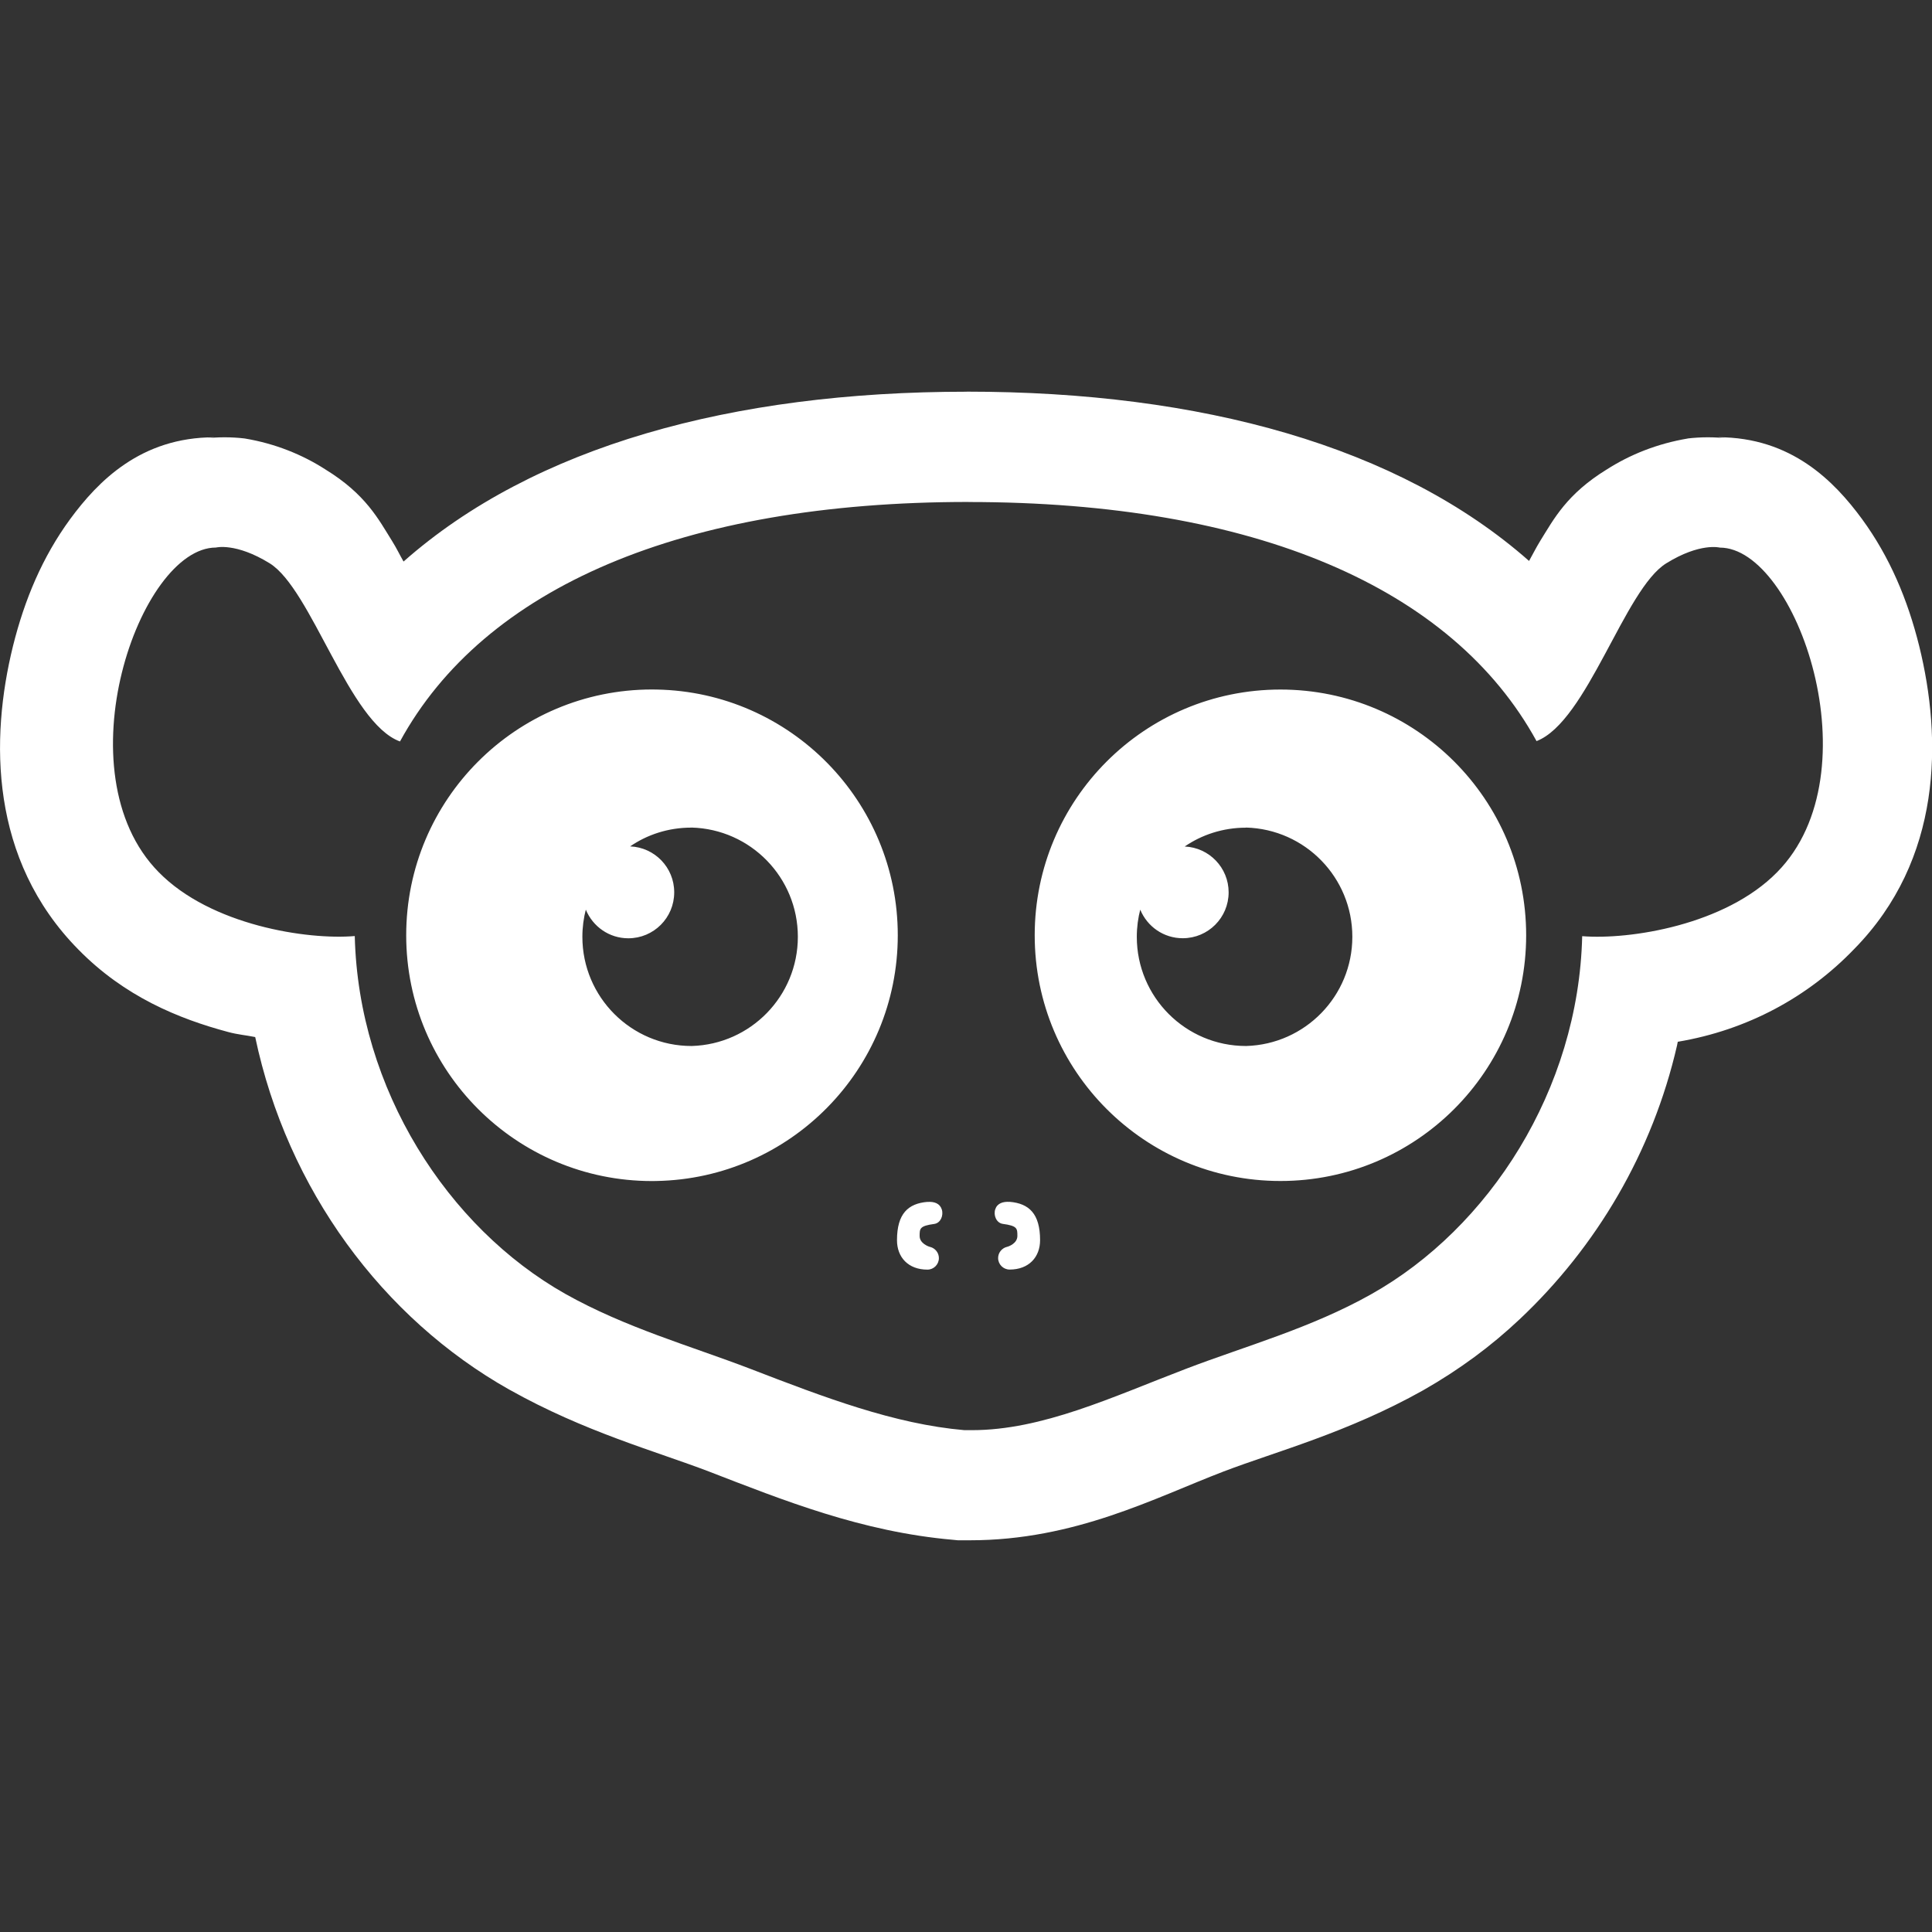 <!-- Generated by IcoMoon.io -->
<svg version="1.1" xmlns="http://www.w3.org/2000/svg" width="32" height="32" viewBox="0 0 32 32">
<rect x="0" y="0" width="32" height="32" fill="#333333" stroke="none"/>
<path fill="#fff" d="M16.011 6.488c-3.885 0-7.169 0.905-9.327 2.813-0.067-0.117-0.113-0.217-0.188-0.337-0.227-0.364-0.437-0.777-1.104-1.187-0.387-0.25-0.842-0.431-1.331-0.513l-0.021-0.003c-0.096-0.011-0.207-0.018-0.319-0.018-0.108 0-0.215 0.006-0.32 0.018l0.013-0.001 0.132-0.017c-1.213 0-1.923 0.728-2.384 1.355-0.459 0.627-0.755 1.332-0.947 2.103-0.38 1.54-0.385 3.535 1.080 5.023 0.767 0.784 1.668 1.151 2.484 1.369 0.157 0.043 0.297 0.053 0.448 0.084 0.532 2.523 2.107 4.656 4.211 5.841v0.001h0.003c1.239 0.696 2.413 1.015 3.296 1.352 1.232 0.476 2.533 1.001 4.048 1.133l0.080 0.008h0.2c1.741 0 3.061-0.703 4.203-1.14 0.873-0.333 2.053-0.643 3.303-1.344 0.605-0.345 1.128-0.733 1.599-1.177l-0.004 0.004c1.28-1.205 2.205-2.773 2.611-4.539l0.012-0.061c1.157-0.194 2.16-0.744 2.918-1.532l0.002-0.002c1.464-1.487 1.459-3.481 1.079-5.021-0.192-0.771-0.488-1.475-0.947-2.103-0.46-0.627-1.172-1.355-2.384-1.355l0.133 0.017c-0.091-0.010-0.196-0.016-0.303-0.016-0.115 0-0.229 0.007-0.34 0.020l0.014-0.001c-0.508 0.085-0.962 0.265-1.361 0.522l0.014-0.009c-0.665 0.409-0.877 0.821-1.103 1.184-0.073 0.119-0.12 0.217-0.185 0.332-2.156-1.901-5.435-2.804-9.313-2.804zM16.041 8.315c4.743 0 8.017 1.42 9.409 3.96 0.84-0.324 1.457-2.52 2.149-2.945 0.56-0.347 0.887-0.26 0.887-0.26 1.267 0 2.573 3.729 0.949 5.376-0.859 0.876-2.44 1.123-3.229 1.060-0.060 2.541-1.54 4.835-3.499 5.933-0.997 0.56-2.069 0.853-3.061 1.232-1.228 0.469-2.381 1.017-3.549 1.017h-0.123c-1.163-0.101-2.32-0.543-3.549-1.017-0.992-0.38-2.064-0.68-3.061-1.24-1.947-1.099-3.428-3.387-3.488-5.927-0.783 0.067-2.384-0.176-3.248-1.059-1.623-1.647-0.317-5.376 0.949-5.376 0 0 0.328-0.085 0.888 0.26 0.695 0.428 1.316 2.645 2.16 2.952 1.392-2.548 4.668-3.967 9.416-3.967zM10.873 11.421c-0.022-0-0.048-0.001-0.074-0.001-2.248 0-4.071 1.822-4.071 4.071s1.823 4.071 4.071 4.071c0.026 0 0.052-0 0.078-0.001l-0.004 0c2.216-0.041 3.997-1.848 3.997-4.070s-1.781-4.029-3.993-4.070l-0.004-0zM21.208 11.421c-2.248 0-4.070 1.822-4.070 4.070s1.822 4.070 4.070 4.070v0c2.248 0 4.070-1.822 4.070-4.070s-1.822-4.070-4.070-4.070v0zM11.455 13.707c0.978 0.027 1.76 0.827 1.76 1.809s-0.782 1.781-1.758 1.809l-0.003 0c-0.998-0-1.808-0.81-1.808-1.808 0-0.16 0.021-0.315 0.060-0.463l-0.003 0.013c0.116 0.28 0.387 0.474 0.704 0.474 0.42 0 0.76-0.34 0.76-0.76 0-0.001 0-0.001 0-0.002v0c0-0 0-0 0-0.001 0-0.409-0.323-0.742-0.728-0.759l-0.002-0c0.283-0.195 0.633-0.311 1.011-0.311 0.002 0 0.004 0 0.005 0h-0zM20.639 13.707c0.978 0.027 1.76 0.827 1.76 1.809s-0.782 1.781-1.758 1.809l-0.003 0c-0 0-0.001 0-0.001 0-0.999 0-1.808-0.809-1.808-1.808 0-0.16 0.021-0.315 0.060-0.463l-0.003 0.013c0.116 0.28 0.387 0.473 0.704 0.473 0.42 0 0.76-0.34 0.76-0.76 0-0.408-0.322-0.741-0.726-0.759l-0.002-0c0.284-0.195 0.635-0.312 1.013-0.312 0.001 0 0.002 0 0.003 0h-0zM15.36 19.907c-0.319 0.027-0.503 0.195-0.503 0.635 0 0.28 0.184 0.487 0.504 0.487 0.105-0 0.19-0.086 0.19-0.191 0-0.089-0.062-0.164-0.145-0.185l-0.001-0c-0.029-0.007-0.173-0.059-0.173-0.181 0-0.124 0-0.167 0.244-0.2 0.104-0.016 0.155-0.14 0.123-0.24s-0.125-0.133-0.239-0.124zM16.724 19.907c-0.113-0.008-0.208 0.024-0.24 0.124s0.020 0.224 0.124 0.24c0.243 0.033 0.243 0.076 0.243 0.2 0 0.123-0.143 0.175-0.173 0.181-0.084 0.021-0.146 0.096-0.146 0.185 0 0.105 0.085 0.19 0.19 0.191h0c0.32 0 0.505-0.207 0.505-0.487 0-0.44-0.185-0.608-0.503-0.635z"></path>
</svg>
